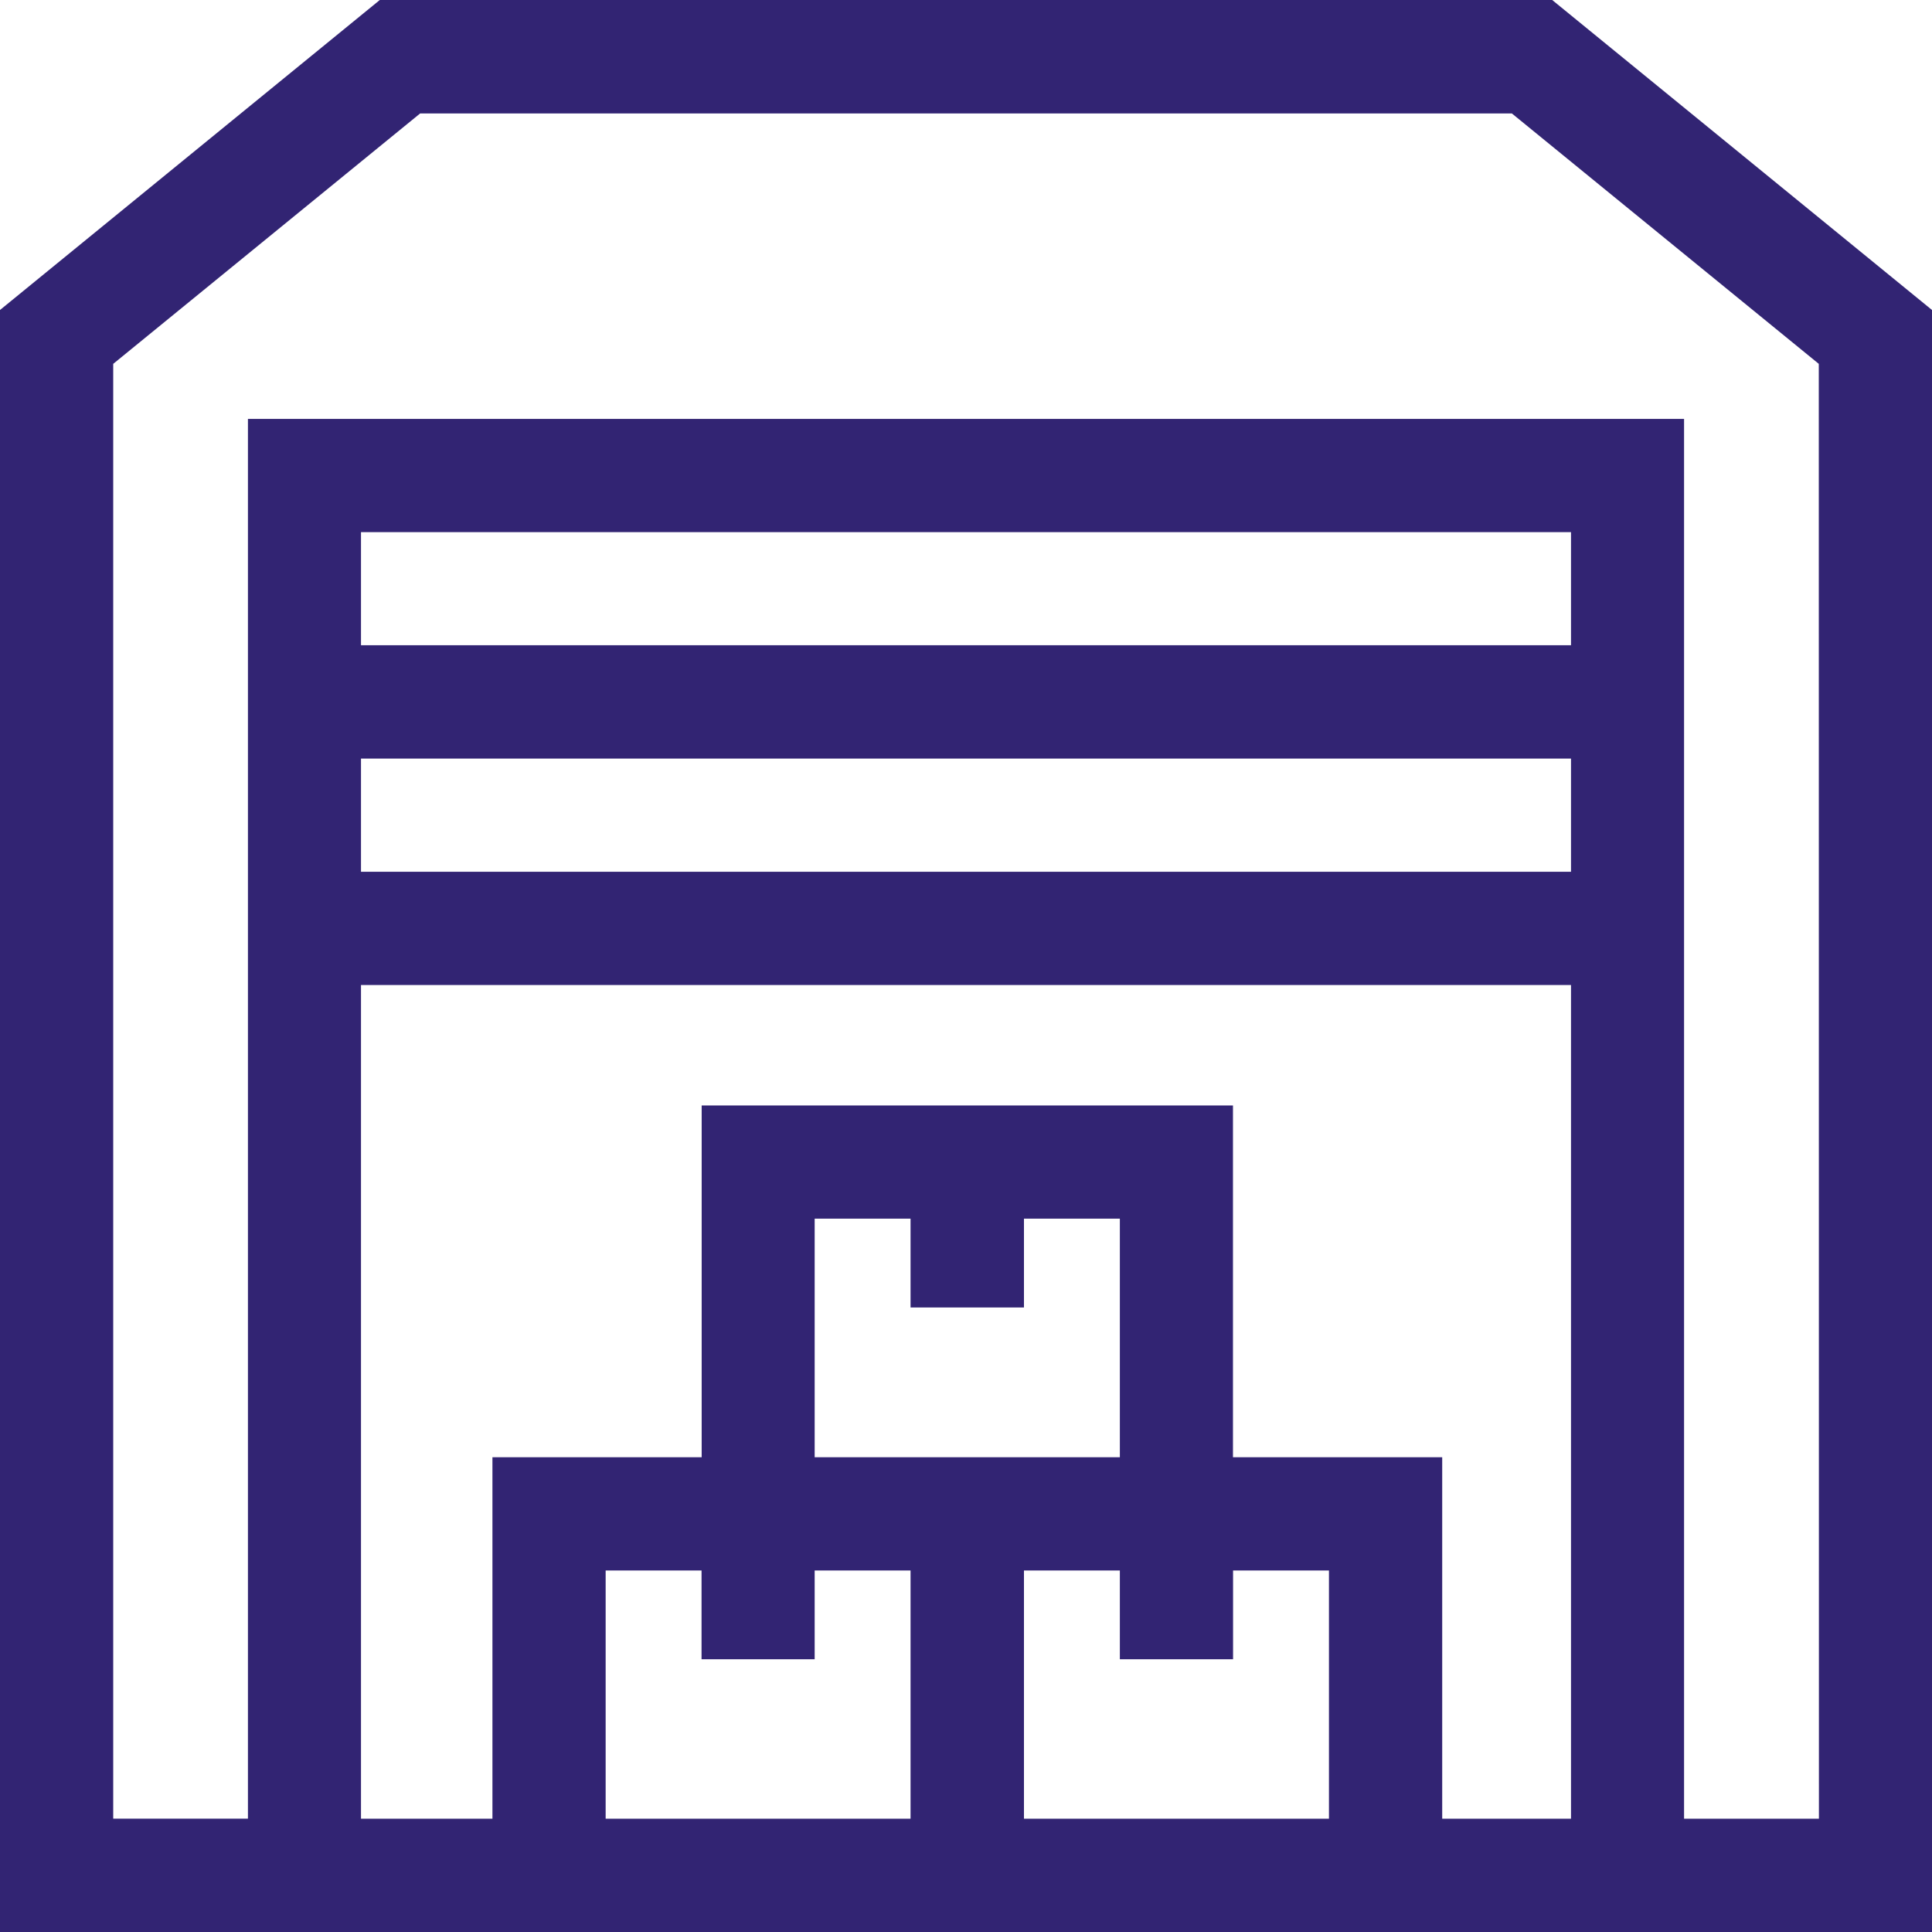 <svg xmlns="http://www.w3.org/2000/svg" xmlns:xlink="http://www.w3.org/1999/xlink" width="60" height="60" viewBox="0 0 60 60">
  <defs>
    <clipPath id="clip-path">
      <rect id="Rectangle_8806" data-name="Rectangle 8806" width="60" height="60" fill="#322473" stroke="#707070" stroke-width="1"/>
    </clipPath>
  </defs>
  <g id="Mask_Group_1647" data-name="Mask Group 1647" clip-path="url(#clip-path)">
    <path id="warehouse" d="M48.205,0H11.795L0,9.627V60H60V9.627Zm.584,20.038H11.211V16.526H48.789ZM11.211,23.558H48.789v3.516H11.211Zm0,7.032H48.789V56.481h-4V45.256H38.291V34.331h-16.5V45.256H15.293V56.481H11.211ZM31.8,40.605V37.847h2.978v7.409H25.3V37.847h2.978v2.758ZM25.3,51.53V48.772h2.978v7.709H18.809V48.772h2.978V51.53ZM31.8,48.772h2.978V51.53h3.516V48.772h2.978v7.709H31.8Zm24.688,7.709H52.3V13.01H7.7v43.47H3.516V11.3l9.531-7.776H46.953L56.484,11.3Z" fill="#322473"/>
  </g>
</svg>
